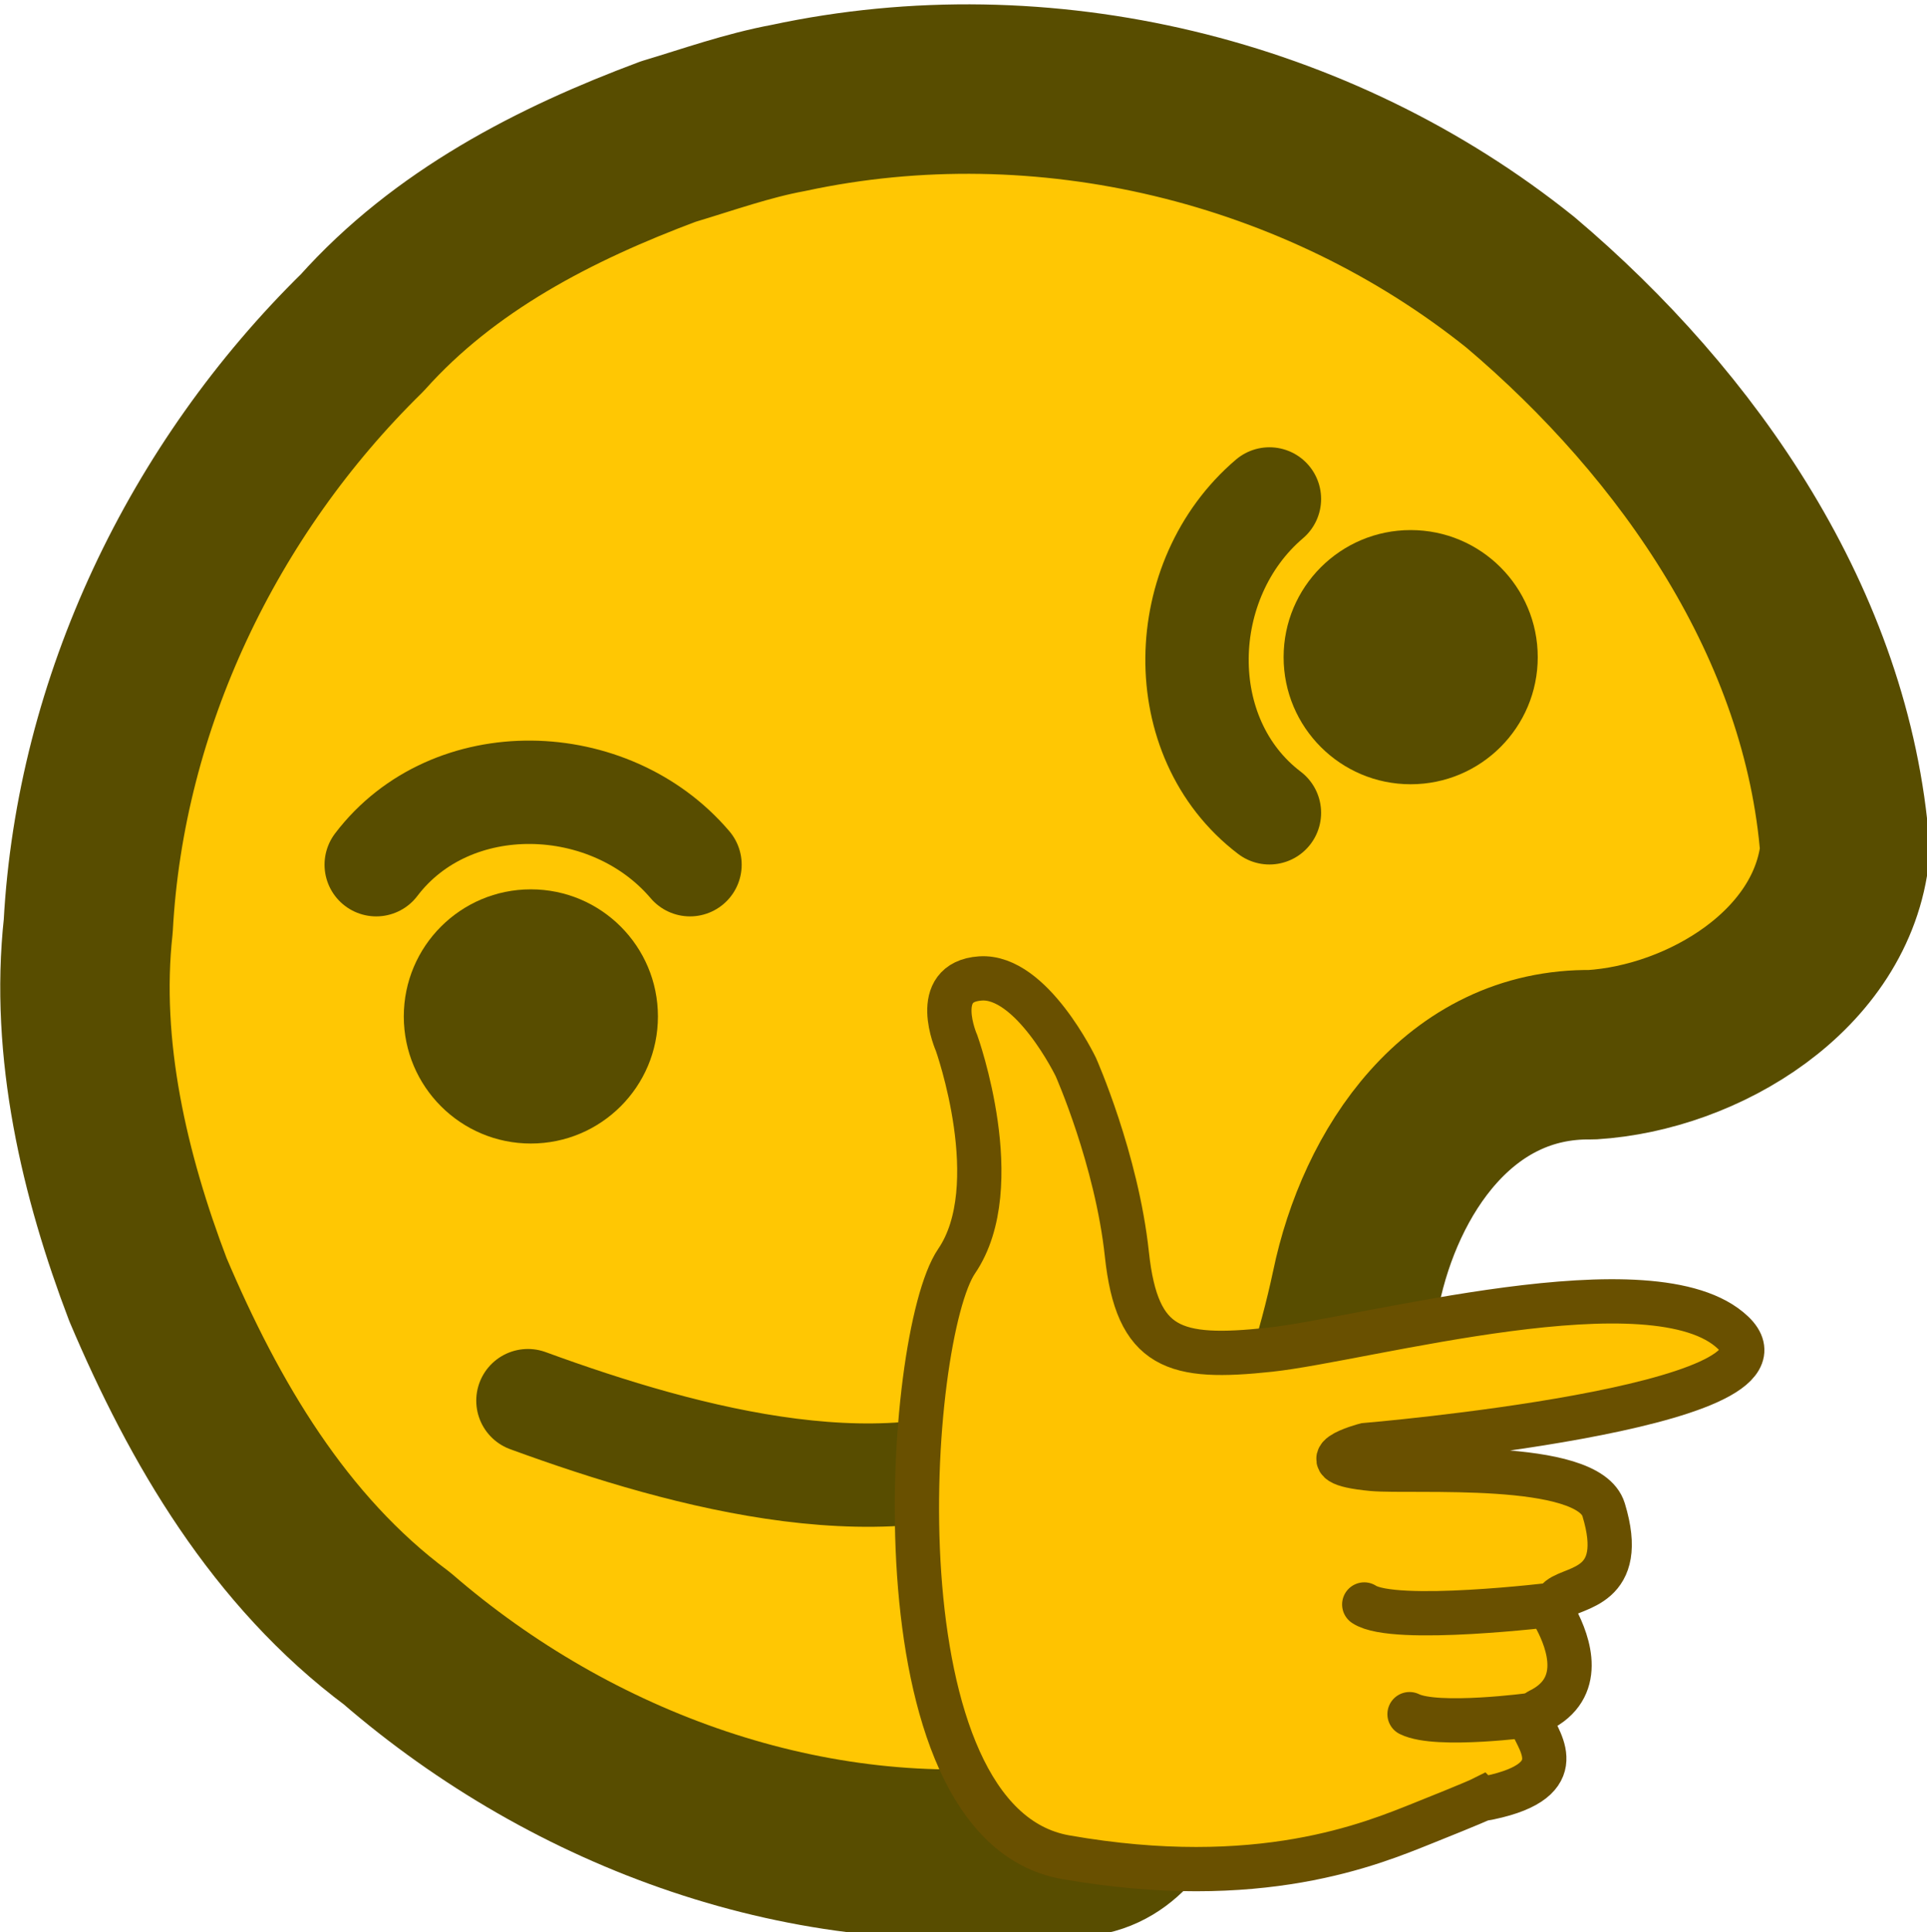 <?xml version="1.0" encoding="UTF-8" standalone="no"?>
<!-- Created with Inkscape (http://www.inkscape.org/) -->

<svg
   width="33.781mm"
   height="33.867mm"
   viewBox="0 0 33.781 33.867"
   version="1.1"
   id="svg1"
   xml:space="preserve"
   xmlns="http://www.w3.org/2000/svg"
   xmlns:svg="http://www.w3.org/2000/svg"><defs
     id="defs1" /><g
     id="layer1"
     transform="translate(596.353,-523.75)"><g
       id="g874-3"
       transform="matrix(0.297,0,0,0.297,-598.571,467.299)"><path
         id="path46683"
         style="fill:#ffc703;fill-opacity:1;stroke:#584d00;stroke-width:10;stroke-linecap:round;stroke-linejoin:round;stroke-dasharray:none;stroke-dashoffset:19.953;stroke-opacity:1;paint-order:stroke fill markers"
         d="m 46.929,198.418 c -6.73,2.511 -13.233,5.863 -18.083,11.291 -9.387,9.203 -15.46,21.843 -16.17,35.014 -0.796,7.265 0.956,14.713 3.527,21.459 3.324,7.833 7.752,15.41 14.699,20.578 10.403,9.004 24.399,14.108 38.187,12.409 6.466,1.621 6.931,-6.509 9.615,-10.482 3.725,-7.2 7.108,-14.605 8.803,-22.58 1.434,-6.922 6.097,-13.916 13.918,-13.793 6.594,-0.411 14.214,-4.99 14.944,-12.05 -1.016,-13.309 -9.208,-25.108 -19.149,-33.524 -11.979,-9.615 -28.183,-13.531 -43.209,-10.301 -2.42,0.447 -4.732,1.277 -7.082,1.98 z" /><circle
         style="opacity:1;fill:#584d00;fill-opacity:1;fill-rule:nonzero;stroke:none;stroke-width:6.412;stroke-linecap:round;stroke-linejoin:bevel;stroke-miterlimit:4;stroke-dasharray:none;stroke-dashoffset:0;stroke-opacity:1;paint-order:markers stroke fill"
         id="path5010-83"
         cx="38.802"
         cy="250.054"
         r="7.5" /><circle
         cy="90.733"
         cx="-228.852"
         id="circle5014-33"
         style="opacity:1;fill:#584d00;fill-opacity:1;fill-rule:nonzero;stroke:none;stroke-width:6.412;stroke-linecap:round;stroke-linejoin:bevel;stroke-miterlimit:4;stroke-dasharray:none;stroke-dashoffset:0;stroke-opacity:1;paint-order:markers stroke fill"
         transform="rotate(-90)"
         r="7.5" /><path
         style="fill:none;fill-opacity:1;stroke:#584d00;stroke-width:6.1;stroke-linecap:round;stroke-linejoin:round;stroke-opacity:1;paint-order:markers fill stroke"
         d="m 29.674,241.1 c 4.429,-5.83 13.782,-5.567 18.521,0"
         id="path46180-8" /><path
         style="fill:none;fill-opacity:1;stroke:#584d00;stroke-width:6.1;stroke-linecap:round;stroke-linejoin:round;stroke-opacity:1;paint-order:markers fill stroke"
         d="m 68.792,274.845 c -8.434,4.608 -20.663,1.358 -30.163,-2.117"
         id="path47762-0" /><g
         id="g16775-4"
         transform="matrix(0.201,0,0,0.201,-17.573,140.78)"><path
           class="st0"
           d="m 559.5,773.5 c 0,0 -2,1 -17,7 -15,6 -48,20 -105,10 -57,-10 -47,-153 -32,-175 15,-22 0,-64 0,-64 0,0 -8,-18 7,-19 15,-1 28,26 28,26 0,0 12,27 15,55 3,28 14,31 42,28 28,-3 113,-27 136,-5 23,22 -108,33 -108,33 0,0 -19,5 2,7 11.9,1.1 63.5,-2.9 68,12 7,23 -8.6,22.5 -13,26 -1.6,1.3 -1.9,4.2 -1,6 3.8,7.2 8.5,20.5 -5,27 -1.2,0.6 -2.5,2.8 -2,4 2.2,5.4 12.1,17.2 -15,22 z"
           id="path16760-7" /><path
           class="st1"
           d="m 581.1,716.3 c 0,0 -47.2,5.8 -55.9,0"
           id="path16762-6" /><path
           class="st1"
           d="m 574.6,748.7 c 0,0 -28.1,3.8 -36.1,-0.2"
           id="path16764-8" /></g><path
         style="fill:none;fill-opacity:1;stroke:#584d00;stroke-width:6.1;stroke-linecap:round;stroke-linejoin:round;stroke-opacity:1;paint-order:markers fill stroke"
         d="m 82.396,238.037 c -5.83,-4.429 -5.567,-13.782 0,-18.521"
         id="path46083" /></g></g><style
     type="text/css"
     id="style16758">&#10;	.st0{fill:#FFC300;stroke:#695000;stroke-width:13;stroke-miterlimit:10;}&#10;	.st1{fill:#FFC300;stroke:#695000;stroke-width:13;stroke-linecap:round;stroke-miterlimit:10;}&#10;</style><style
     type="text/css"
     id="style16758-4">&#10;	.st0{fill:#FFC300;stroke:#695000;stroke-width:13;stroke-miterlimit:10;}&#10;	.st1{fill:#FFC300;stroke:#695000;stroke-width:13;stroke-linecap:round;stroke-miterlimit:10;}&#10;</style><style
     type="text/css"
     id="style16758-5">&#10;	.st0{fill:#FFC300;stroke:#695000;stroke-width:13;stroke-miterlimit:10;}&#10;	.st1{fill:#FFC300;stroke:#695000;stroke-width:13;stroke-linecap:round;stroke-miterlimit:10;}&#10;</style><style
     type="text/css"
     id="style16758-9">&#10;	.st0{fill:#FFC300;stroke:#695000;stroke-width:13;stroke-miterlimit:10;}&#10;	.st1{fill:#FFC300;stroke:#695000;stroke-width:13;stroke-linecap:round;stroke-miterlimit:10;}&#10;</style></svg>
